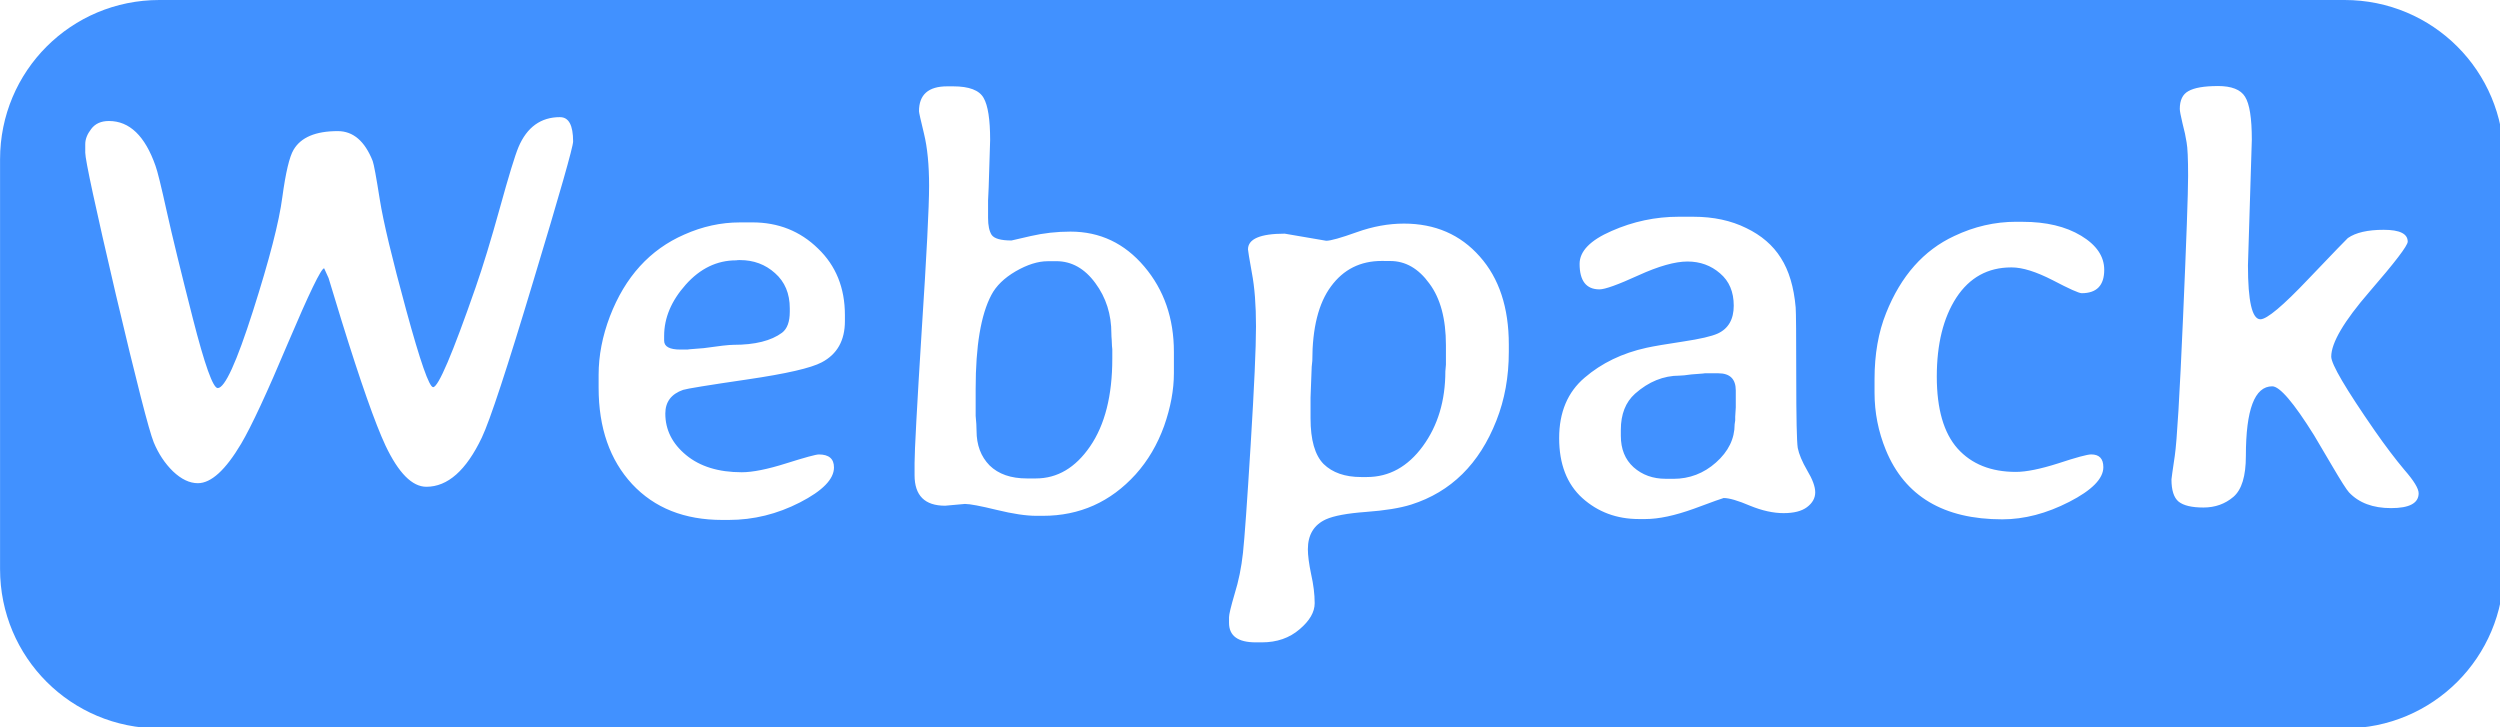 <svg width="110" height="32" version="1.1" viewBox="0 0 29.104 8.467" xmlns="http://www.w3.org/2000/svg">
  <g transform="translate(-28.632 -187.951)">
    <path transform="matrix(.265 0 0 .265 28.632 187.951)" d="m7 0c-3.878 0-7 3.122-7 7v18c0 3.878 3.122 7 7 7h96c3.878 0 7-3.122 7-7v-18c0-3.878-3.122-7-7-7zm90.428 3.779c0.608 0 1.008 0.156 1.199 0.469 0.2 0.313 0.299 0.943 0.299 1.889l-0.17 5.521c0 1.58 0.182 2.369 0.547 2.369 0.286 0 0.99-0.591 2.109-1.771 1.128-1.181 1.706-1.78 1.732-1.797 0.347-0.243 0.873-0.363 1.576-0.363 0.703 0 1.055 0.172 1.055 0.52 0 0.174-0.56 0.908-1.68 2.201-1.12 1.293-1.68 2.244-1.68 2.852 0 0.33 0.638 1.416 1.914 3.256 0.46 0.66 0.893 1.233 1.301 1.719 0.417 0.477 0.625 0.819 0.625 1.027 0 0.434-0.404 0.652-1.211 0.652-0.799 0-1.414-0.231-1.848-0.691-0.104-0.113-0.349-0.494-0.73-1.145-0.382-0.651-0.65-1.107-0.807-1.367-0.894-1.432-1.506-2.148-1.836-2.148-0.773 0-1.158 1.019-1.158 3.059 0 0.885-0.182 1.484-0.547 1.797-0.365 0.312-0.804 0.469-1.316 0.469-0.512 0-0.877-0.086-1.094-0.26-0.208-0.174-0.312-0.499-0.312-0.977 0-0.035 0.049-0.378 0.145-1.029 0.096-0.651 0.216-2.672 0.363-6.066 0.148-3.403 0.223-5.483 0.223-6.238 0-0.755-0.023-1.245-0.066-1.471-0.035-0.234-0.095-0.516-0.182-0.846-0.078-0.33-0.117-0.538-0.117-0.625 0-0.382 0.125-0.642 0.377-0.781 0.26-0.148 0.69-0.223 1.289-0.223zm-55.82 0.014h0.262c0.703 0 1.149 0.169 1.34 0.508 0.191 0.33 0.287 0.947 0.287 1.85l-0.064 2.07-0.027 0.586v0.768c0 0.33 0.052 0.577 0.156 0.742 0.113 0.165 0.404 0.248 0.873 0.248 0.009 0 0.29-0.065 0.846-0.195 0.564-0.13 1.147-0.195 1.746-0.195 1.293 0 2.374 0.511 3.242 1.535 0.868 1.024 1.301 2.274 1.301 3.75v0.938c0 0.729-0.143 1.502-0.43 2.318-0.295 0.816-0.712 1.524-1.25 2.123-1.102 1.215-2.46 1.822-4.074 1.822h-0.287c-0.451 0-1.032-0.086-1.744-0.26-0.712-0.174-1.178-0.262-1.395-0.262l-0.871 0.078c-0.894 0-1.342-0.446-1.342-1.34v-0.535c0-0.53 0.104-2.46 0.312-5.793 0.217-3.333 0.326-5.461 0.326-6.381 0-0.92-0.075-1.683-0.223-2.291-0.148-0.608-0.221-0.938-0.221-0.99 0-0.729 0.412-1.094 1.236-1.094zm-17.004 1.354c0.382 0 0.572 0.357 0.572 1.068 0 0.234-0.581 2.274-1.744 6.119-1.155 3.845-1.91 6.142-2.266 6.889-0.686 1.441-1.498 2.162-2.436 2.162-0.625 0-1.224-0.604-1.797-1.811-0.451-0.964-1.094-2.791-1.928-5.482l-0.572-1.875-0.195-0.43c-0.13 0-0.659 1.094-1.588 3.281-0.92 2.187-1.607 3.664-2.059 4.428-0.686 1.155-1.319 1.732-1.9 1.732-0.365 0-0.729-0.174-1.094-0.521-0.356-0.347-0.637-0.772-0.846-1.275-0.208-0.512-0.765-2.684-1.668-6.512-0.894-3.828-1.34-5.898-1.34-6.211v-0.377c0-0.217 0.086-0.438 0.26-0.664 0.174-0.234 0.434-0.352 0.781-0.352 0.903 0 1.585 0.656 2.045 1.967 0.087 0.234 0.251 0.901 0.494 2.004 0.243 1.094 0.626 2.661 1.146 4.701 0.521 2.04 0.885 3.061 1.094 3.061 0.312 0 0.828-1.13 1.549-3.387 0.72-2.257 1.15-3.924 1.289-5 0.148-1.085 0.312-1.778 0.494-2.082 0.321-0.547 0.969-0.82 1.941-0.82 0.677 0 1.188 0.438 1.535 1.314 0.052 0.139 0.156 0.704 0.312 1.693 0.156 0.981 0.544 2.599 1.16 4.855 0.616 2.257 1.01 3.387 1.184 3.387 0.226 0 0.848-1.458 1.863-4.375 0.321-0.92 0.676-2.084 1.066-3.49 0.391-1.415 0.664-2.308 0.82-2.682 0.373-0.877 0.982-1.316 1.824-1.316zm49.141 4.375h0.65c0.877 0 1.65 0.166 2.318 0.496 0.668 0.321 1.176 0.759 1.523 1.314 0.356 0.556 0.572 1.28 0.65 2.174 0.017 0.208 0.025 1.221 0.025 3.035 0 1.814 0.023 2.859 0.066 3.137 0.052 0.269 0.19 0.6 0.416 0.99 0.234 0.391 0.352 0.711 0.352 0.963 0 0.252-0.122 0.47-0.365 0.652-0.234 0.174-0.576 0.26-1.027 0.26-0.451 0-0.943-0.109-1.473-0.326-0.53-0.226-0.915-0.338-1.158-0.338-0.026 0-0.461 0.156-1.303 0.469-0.842 0.304-1.553 0.455-2.135 0.455h-0.287c-0.972 0-1.801-0.308-2.486-0.924-0.677-0.616-1.016-1.494-1.016-2.631s0.373-2.023 1.119-2.656c0.747-0.642 1.655-1.08 2.723-1.314 0.321-0.07 0.855-0.161 1.602-0.273s1.254-0.23 1.523-0.352c0.469-0.217 0.703-0.626 0.703-1.225 0-0.608-0.2-1.079-0.6-1.418-0.399-0.347-0.876-0.521-1.432-0.521-0.547 0-1.268 0.203-2.162 0.611-0.894 0.408-1.462 0.613-1.705 0.613-0.582 0-0.873-0.375-0.873-1.121 0-0.556 0.469-1.037 1.406-1.445 0.946-0.417 1.928-0.625 2.943-0.625zm14.83 0.223h0.287c1.033 0 1.887 0.203 2.564 0.611 0.677 0.408 1.016 0.908 1.016 1.498 0 0.686-0.331 1.027-0.99 1.027-0.122 0-0.546-0.19-1.275-0.572-0.729-0.373-1.328-0.561-1.797-0.561h-0.025c-1.024 0-1.829 0.443-2.41 1.328-0.573 0.885-0.859 2.041-0.859 3.465 0 1.424 0.304 2.478 0.912 3.164 0.616 0.686 1.471 1.027 2.564 1.027 0.451 0 1.073-0.125 1.863-0.377 0.79-0.26 1.272-0.391 1.445-0.391 0.356 0 0.533 0.187 0.533 0.561 0 0.503-0.5 1.011-1.498 1.523s-1.978 0.768-2.941 0.768c-2.578 0-4.284-1.016-5.117-3.047-0.33-0.807-0.496-1.646-0.496-2.514v-0.598c0-1.094 0.169-2.062 0.508-2.904 0.651-1.632 1.651-2.76 2.996-3.385 0.877-0.417 1.783-0.625 2.721-0.625zm-56.08 0.025h0.559c1.137 0 2.098 0.383 2.879 1.146 0.79 0.755 1.184 1.732 1.184 2.93v0.26c0 0.851-0.339 1.455-1.016 1.811-0.469 0.252-1.562 0.502-3.281 0.754-1.719 0.252-2.656 0.405-2.812 0.457-0.521 0.182-0.781 0.529-0.781 1.041 0 0.712 0.304 1.319 0.912 1.822 0.608 0.503 1.423 0.756 2.447 0.756 0.477 0 1.128-0.13 1.953-0.391 0.825-0.26 1.303-0.391 1.434-0.391 0.443 0 0.664 0.19 0.664 0.572 0 0.512-0.5 1.025-1.498 1.537s-2.04 0.768-3.125 0.768h-0.287c-1.658 0-2.976-0.524-3.957-1.574-0.981-1.059-1.473-2.47-1.473-4.232v-0.572c0-0.842 0.166-1.698 0.496-2.566 0.668-1.736 1.757-2.934 3.268-3.594 0.799-0.356 1.611-0.533 2.436-0.533zm29.18 0.053c1.372 0 2.481 0.482 3.332 1.445 0.851 0.955 1.277 2.244 1.277 3.867v0.324c0 1.094-0.182 2.101-0.547 3.021-0.747 1.901-1.993 3.13-3.738 3.686-0.495 0.156-1.159 0.263-1.992 0.324-0.825 0.061-1.411 0.17-1.758 0.326-0.53 0.243-0.793 0.681-0.793 1.314 0 0.269 0.047 0.634 0.143 1.094 0.104 0.46 0.156 0.887 0.156 1.277s-0.221 0.771-0.664 1.145c-0.443 0.382-0.995 0.574-1.654 0.574h-0.273c-0.781 0-1.172-0.286-1.172-0.859v-0.248c0-0.121 0.083-0.465 0.248-1.029 0.174-0.556 0.296-1.155 0.365-1.797 0.069-0.634 0.182-2.217 0.338-4.752 0.156-2.535 0.234-4.266 0.234-5.195 0-0.937-0.06-1.724-0.182-2.357-0.113-0.634-0.17-0.975-0.17-1.027 0-0.46 0.539-0.691 1.615-0.691l1.822 0.312c0.191 0 0.639-0.125 1.342-0.377 0.703-0.252 1.393-0.377 2.07-0.377zm-29.258 1.604-0.078 0.01c-0.842 0-1.581 0.357-2.215 1.068-0.634 0.712-0.949 1.462-0.949 2.252v0.209c0 0.26 0.237 0.391 0.715 0.391h0.312l0.078-0.012 0.639-0.051c0.668-0.096 1.103-0.145 1.303-0.145 0.946 0 1.657-0.177 2.135-0.533 0.226-0.174 0.338-0.481 0.338-0.924v-0.145c0-0.651-0.216-1.167-0.65-1.549-0.425-0.382-0.938-0.572-1.537-0.572zm28.281 0.037c-0.938 0-1.68 0.373-2.227 1.119-0.547 0.738-0.82 1.827-0.82 3.268l-0.027 0.262-0.051 1.354v0.912c0 0.946 0.19 1.613 0.572 2.004 0.391 0.382 0.942 0.574 1.654 0.574h0.246c0.981 0 1.801-0.453 2.461-1.355 0.66-0.903 0.99-2 0.99-3.293l0.025-0.287v-0.859c0-1.155-0.242-2.058-0.729-2.709-0.477-0.66-1.05-0.988-1.719-0.988zm-14.674 0.012c-0.425 0-0.894 0.148-1.406 0.443-0.503 0.295-0.86 0.642-1.068 1.041-0.46 0.868-0.689 2.24-0.689 4.115v1.197c0.026 0.26 0.039 0.479 0.039 0.652-1e-6 0.625 0.19 1.133 0.572 1.523 0.391 0.382 0.937 0.572 1.641 0.572h0.391c0.946 0 1.74-0.469 2.383-1.406 0.651-0.946 0.977-2.23 0.977-3.854v-0.418l-0.014-0.143-0.012-0.273c-0.009-0.096-0.014-0.187-0.014-0.273 0-0.842-0.234-1.579-0.703-2.213-0.469-0.642-1.042-0.965-1.719-0.965zm28.879 4.922-0.092 0.012-0.508 0.039c-0.243 0.035-0.415 0.053-0.52 0.053-0.703 0-1.354 0.263-1.953 0.793-0.417 0.373-0.625 0.904-0.625 1.59v0.26c0 0.582 0.185 1.042 0.559 1.381 0.382 0.339 0.851 0.508 1.406 0.508v2e-3h0.34c0.712 0 1.337-0.239 1.875-0.717 0.547-0.486 0.82-1.046 0.82-1.68l0.025-0.17v-0.168l0.025-0.404v-0.742c0-0.503-0.255-0.756-0.768-0.756z" fill="#4191ff" style="paint-order:fill markers stroke"/>
  </g>
</svg>
